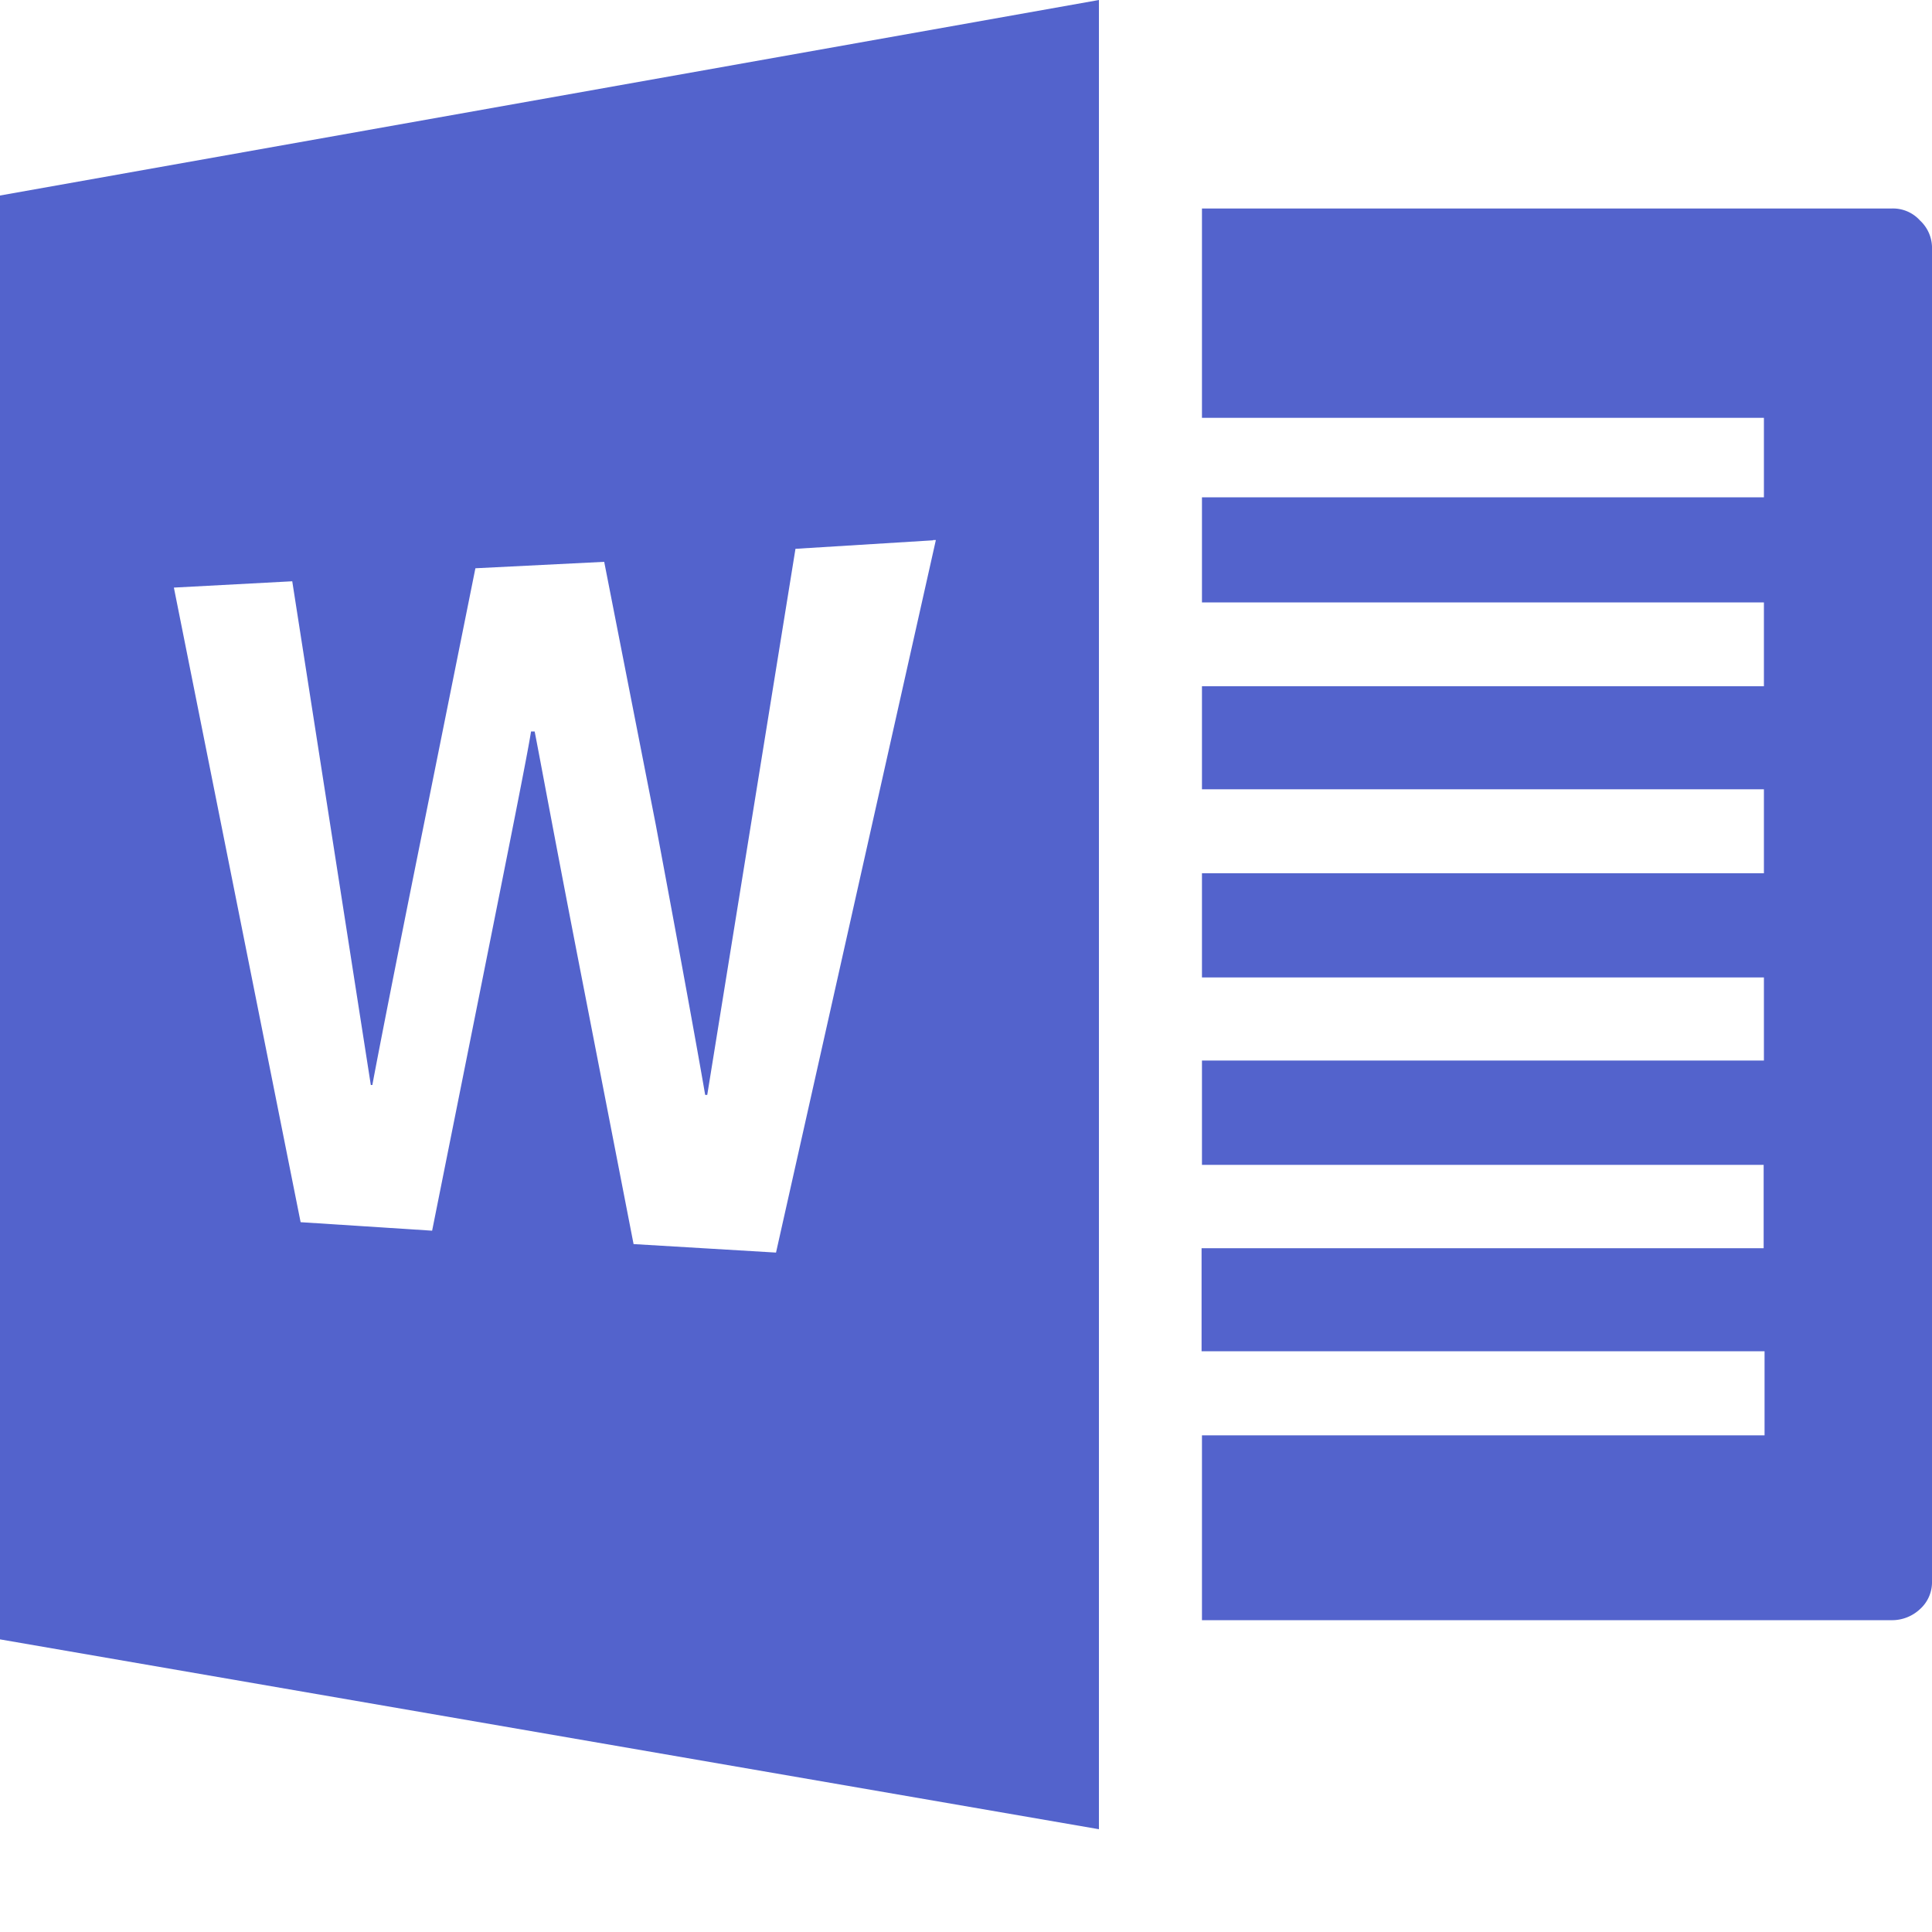 <svg xmlns="http://www.w3.org/2000/svg" width="15" height="15" viewBox="0 0 15 15"><g transform="translate(-6201 -4518)"><rect width="15" height="15" transform="translate(6201 4518)" fill="none"/><path d="M15,2.891V13.233a.28.28,0,0,1-.093.216.317.317,0,0,1-.225.086H9.332V12.1H13.7v-.653H9.329v-.8h4.364V10H9.332V9.19h4.363V8.545H9.332V7.736h4.363V7.084H9.332v-.8h4.363V5.633H9.332V4.817h4.363V4.2H9.332V2.575h5.351a.282.282,0,0,1,.224.093A.29.29,0,0,1,15,2.891ZM8.532.958v14.2L0,13.684V2.474L8.532.956ZM7.244,5.151l-1.068.066L5.491,9.457H5.475c-.034-.2-.159-.9-.384-2.1l-.4-2.039-1,.05-.4,1.989c-.234,1.159-.365,1.833-.4,2.023H2.879L2.269,5.469l-.919.049.984,4.927,1.021.066.384-1.918c.225-1.125.356-1.779.384-1.958h.028c.038.191.16.859.384,2.006l.384,1.974,1.106.066L7.266,5.149H7.244Z" transform="translate(6201 4517.044)" fill="#5363cc"/></g></svg>
